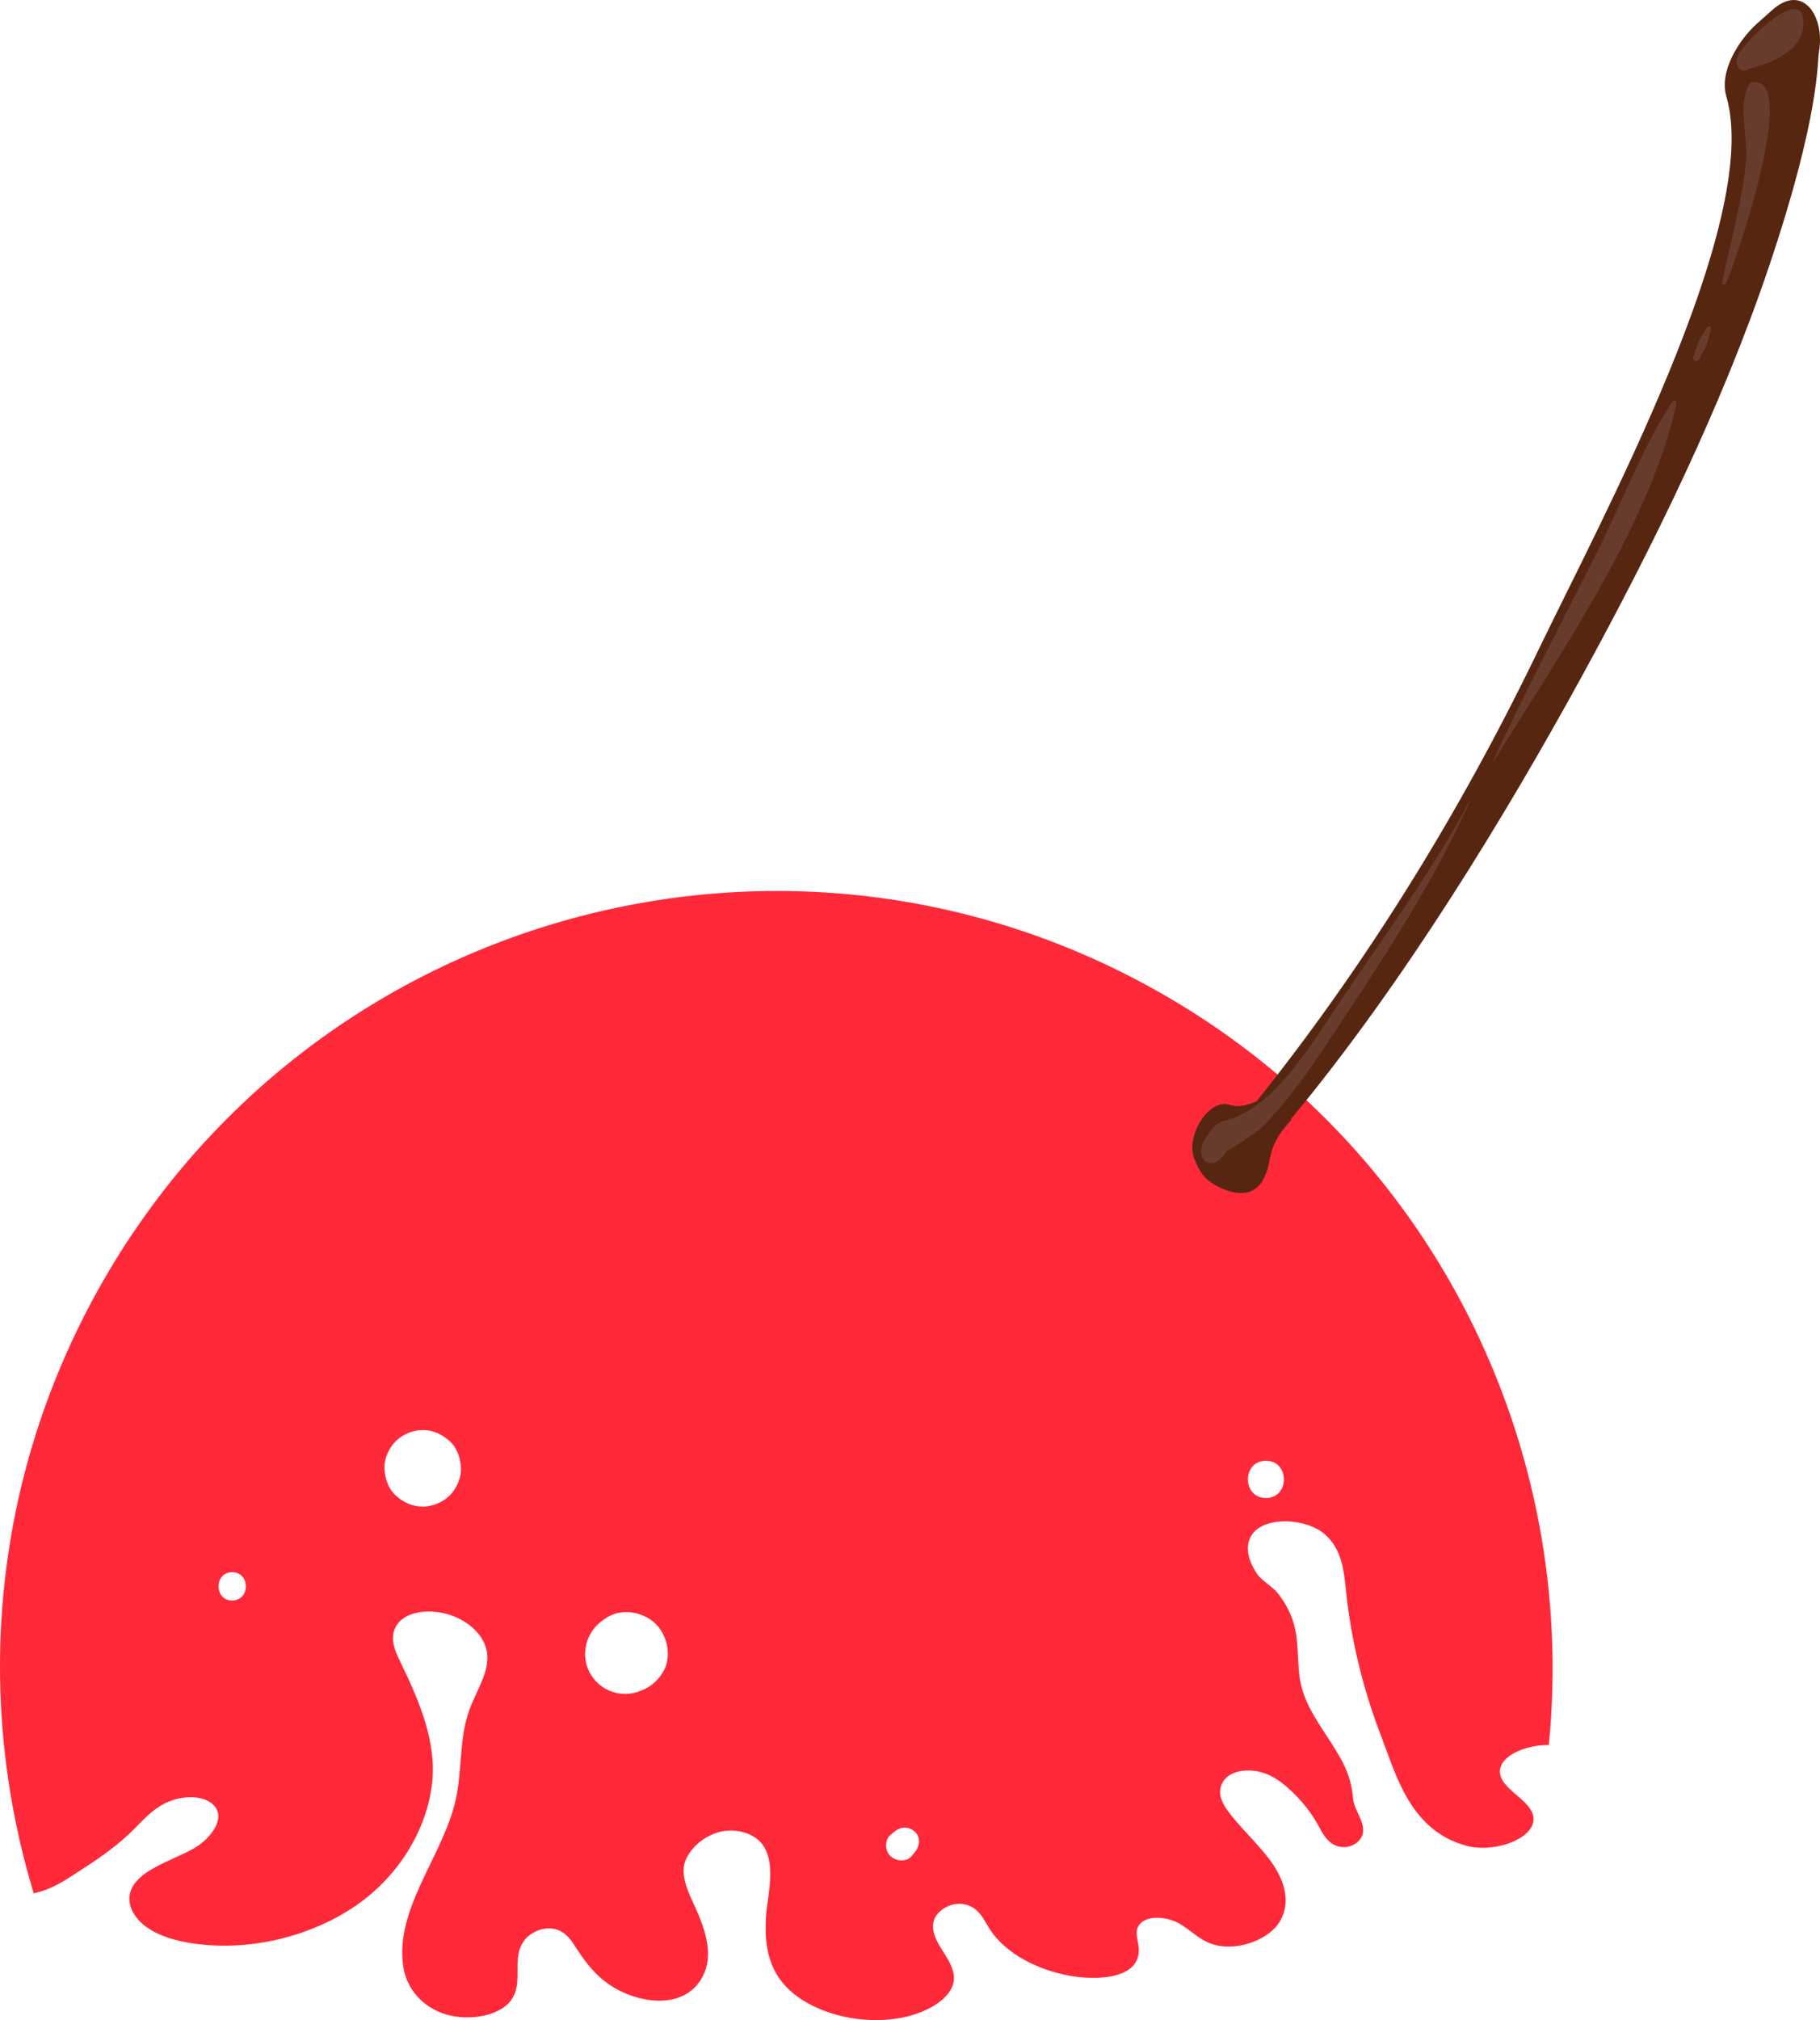 <svg version="1.1" id="图层_1" x="0px" y="0px" width="162.215px" height="180px" viewBox="0 0 162.215 180" enable-background="new 0 0 162.215 180" xml:space="preserve" xmlns="http://www.w3.org/2000/svg" xmlns:xlink="http://www.w3.org/1999/xlink" xmlns:xml="http://www.w3.org/XML/1998/namespace">
  <path fill="#FF2939" d="M138.043,155.492c2.648-26.582-10.301-53.445-35.11-67.303C69.57,69.554,27.418,81.496,8.785,114.857
	c-9.548,17.094-11.051,36.49-5.776,53.854c1.918-0.438,3.049-1.354,4.527-2.293c1.622-1.037,3.116-2.14,4.381-3.401
	c0.823-0.82,1.588-1.711,2.741-2.306c1.148-0.601,2.834-0.815,3.924-0.207c1.867,1.05,0.442,3.281-1.514,4.318
	c-1.957,1.028-4.511,1.793-5.314,3.42c-0.621,1.262,0.117,2.696,1.472,3.588c1.358,0.892,3.22,1.31,5.072,1.469
	c5.595,0.49,11.285-1.51,14.846-4.594c3.069-2.66,4.892-6.19,5.341-9.567c0.5-3.769-1.062-7.464-2.751-10.945
	c-0.313-0.65-0.637-1.307-0.701-1.992c-0.063-0.688,0.169-1.424,0.837-1.938c1.158-0.894,3.234-0.81,4.67-0.207
	c1.577,0.664,2.669,1.87,2.863,3.178c0.255,1.688-0.891,3.322-1.514,4.975c-0.996,2.637-0.673,5.406-1.256,8.096
	c-1.104,5.047-5.531,9.816-4.673,15.027c0.268,1.625,1.38,3.254,3.389,4.029c2.012,0.779,4.956,0.414,6.122-1.025
	c1.328-1.643-0.017-3.855,1.312-5.502c0.52-0.643,1.574-1.148,2.566-0.963c0.976,0.178,1.49,0.906,1.907,1.555
	c0.747,1.16,1.567,2.326,2.805,3.24c2.392,1.777,6.574,2.557,8.366-0.201c1.171-1.795,0.626-3.871-0.122-5.74
	c-0.578-1.453-1.813-3.36-1.218-4.916c0.599-1.563,2.775-3.223,5.197-2.539c3.461,0.978,2.153,5.244,2.007,7.267
	c-0.196,2.698,0.072,5.401,2.811,7.389c2.272,1.646,5.782,2.451,9.026,1.908c2.417-0.406,4.819-1.756,4.896-3.506
	c0.036-0.897-0.531-1.74-1.04-2.552c-0.514-0.811-0.993-1.694-0.765-2.586c0.225-0.889,1.441-1.721,2.67-1.521
	c1.247,0.207,1.729,1.236,2.23,2.072c1.219,2.032,3.805,3.577,6.77,4.221c2.596,0.563,6.609,0.47,6.615-2.187
	c0.004-0.827-0.534-1.75,0.175-2.42c0.768-0.729,2.419-0.524,3.401,0.023c0.983,0.557,1.678,1.357,2.782,1.787
	c2.169,0.834,5.14-0.25,6.169-1.883c1.022-1.631,0.516-3.537-0.546-5.119c-1.062-1.584-2.625-2.965-3.821-4.496
	c-0.435-0.553-0.822-1.145-0.903-1.781c-0.08-0.637,0.192-1.334,0.896-1.746c0.788-0.463,1.95-0.477,2.872-0.192
	c0.916,0.278,1.632,0.805,2.253,1.358c1.192,1.055,2.146,2.252,2.809,3.523c0.412,0.791,1.005,1.773,2.205,1.76
	c0.925-0.004,1.633-0.689,1.693-1.348c0.102-1.031-0.806-1.969-0.891-2.994c-0.094-1.143-0.395-2.188-0.947-3.254
	c-1.152-2.209-2.988-4.24-3.621-6.58c-0.49-1.82-0.195-3.734-0.667-5.561c-0.263-1.015-0.761-1.984-1.466-2.875
	c-0.493-0.627-1.393-1.08-1.841-1.718c-0.724-1.028-1.237-2.504-0.405-3.604c1.207-1.591,4.811-1.332,6.395,0.03
	c1.578,1.367,1.734,3.285,1.92,5.066c0.465,4.449,1.543,8.861,3.205,13.143c1.242,3.211,2.512,8.205,7.5,9.568
	c2.67,0.732,6.557-0.791,5.947-2.783c-0.433-1.416-2.82-2.272-2.927-3.729C133.575,156.488,135.961,155.462,138.043,155.492z
	 M20.695,142.613c-1.624,0-1.621-2.521,0-2.521C22.32,140.093,22.317,142.613,20.695,142.613z M40.088,133.248
	c-0.619,0.619-1.538,1-2.412,1c-0.924,0-1.745-0.389-2.412-1c-0.669-0.615-0.959-1.529-0.999-2.412
	c-0.038-0.85,0.408-1.82,0.999-2.412c0.618-0.617,1.537-1,2.412-1c0.924,0,1.744,0.389,2.412,1c0.669,0.615,0.959,1.531,0.998,2.412
	C41.124,131.686,40.679,132.656,40.088,133.248z M59.034,149.085c-0.464,0.722-1.113,1.283-1.923,1.57
	c-0.106,0.045-0.214,0.088-0.322,0.12c-0.021,0.009-0.045,0.013-0.065,0.023c0.011-0.004,0.022-0.01,0.034-0.016
	c-1.404,0.418-2.942-0.037-3.865-1.23c-1.103-1.426-0.953-3.4,0.279-4.703c0.266-0.279,0.588-0.508,0.913-0.715
	c0.969-0.617,2.195-0.613,3.22-0.182c0.904,0.381,1.53,1.008,1.912,1.912C59.647,146.886,59.655,148.123,59.034,149.085z
	 M81.539,165.042c-0.097,0.115-0.192,0.229-0.289,0.349c-0.477,0.569-1.393,0.448-1.884,0c-0.497-0.457-0.537-1.438,0-1.886
	c0.115-0.096,0.231-0.19,0.347-0.289c0.556-0.463,1.272-0.508,1.826,0C82.084,163.718,81.971,164.525,81.539,165.042z
	 M112.831,133.482c-2.139,0-2.137-3.318,0-3.318C114.969,130.164,114.965,133.482,112.831,133.482z" class="color c1"/>
  <path fill="#562611" d="M157.659,23.773c4.559-13.51,4.286-18.125,4.471-19.197c0.531-3.078-1.428-6.16-4.198-3.658
	c-0.433,0.381-0.865,0.764-1.294,1.148c-1.719,1.537-3.418,4.334-2.771,6.525c3.248,11.084-11.228,37.85-16.852,49.537
	c-7.068,14.631-15.461,28.059-25.01,39.996c-0.797,0.353-1.571,0.576-2.44,0.315c-1.875-0.575-3.955,2.894-3.097,4.853
	c0.199,0.543,0.457,1.021,0.771,1.437c0.415,0.682,3.984,2.963,5.353,0.371c0.98-1.867,0.072-2.621,2.475-5.293
	c0.027-0.039-0.001-0.063,0.003-0.103c10.108-12.166,19.235-27.246,25.858-39.33C147.304,48.74,153.473,36.183,157.659,23.773z" class="color c2"/>
  <path fill="#683C2C" d="M160.739,2.207c0.119-3.643-4.576,0.852-5.615,2.365c-0.529,0.791-0.377,1.424,0.03,1.652
	c0.017,0.008,0.011,0.037,0.028,0.029c0.016,0.01,0.048-0.004,0.063,0c0.228,0.08,0.455,0.02,0.729-0.158
	C157.69,5.687,160.667,4.58,160.739,2.207z" class="color c3"/>
  <path fill="#683C2C" d="M149.411,35.988c0.067-0.324-0.211-0.41-0.398-0.123c-2.684,4.059-4.477,9.004-6.7,13.396
	c-3.12,6.229-6.374,12.309-9.274,18.635c-0.016,0.039,0.016,0.055,0.03,0.025C138.803,58.689,147.127,46.621,149.411,35.988z
	 M152.489,29.382c0.086-0.305-0.232-0.412-0.402-0.123c-0.812,1.33-0.694,1.08-1.152,2.518c-0.139,0.428,0.334,0.584,0.554,0.176
	C152.202,30.595,152.105,30.861,152.489,29.382z M156.151,7.343c-0.135,0.02-0.251,0.119-0.324,0.301
	c-0.926,2.01-0.037,4.541-0.197,6.531c-0.276,3.512-1.387,7.332-2.131,10.938c-0.065,0.314,0.26,0.365,0.385,0.045
	C155.092,22.214,160.313,6.644,156.151,7.343z M131.008,71.316c-3.688,6.936-8.422,13.115-12.678,19.596
	c-2.631,4.025-5.553,8.094-9.24,8.969c-0.707,0.166-1.055,0.68-1.592,1.453c-1.352,2,0.698,3.449,1.899,1.1
	c-0.228,0.467,3.019-1.899,2.998-1.889c2.161-2.201,3.907-4.588,5.707-7.299c4.634-7.004,9.467-14.125,12.944-21.908
	C131.071,71.304,131.034,71.269,131.008,71.316z" class="color c3"/>
</svg>